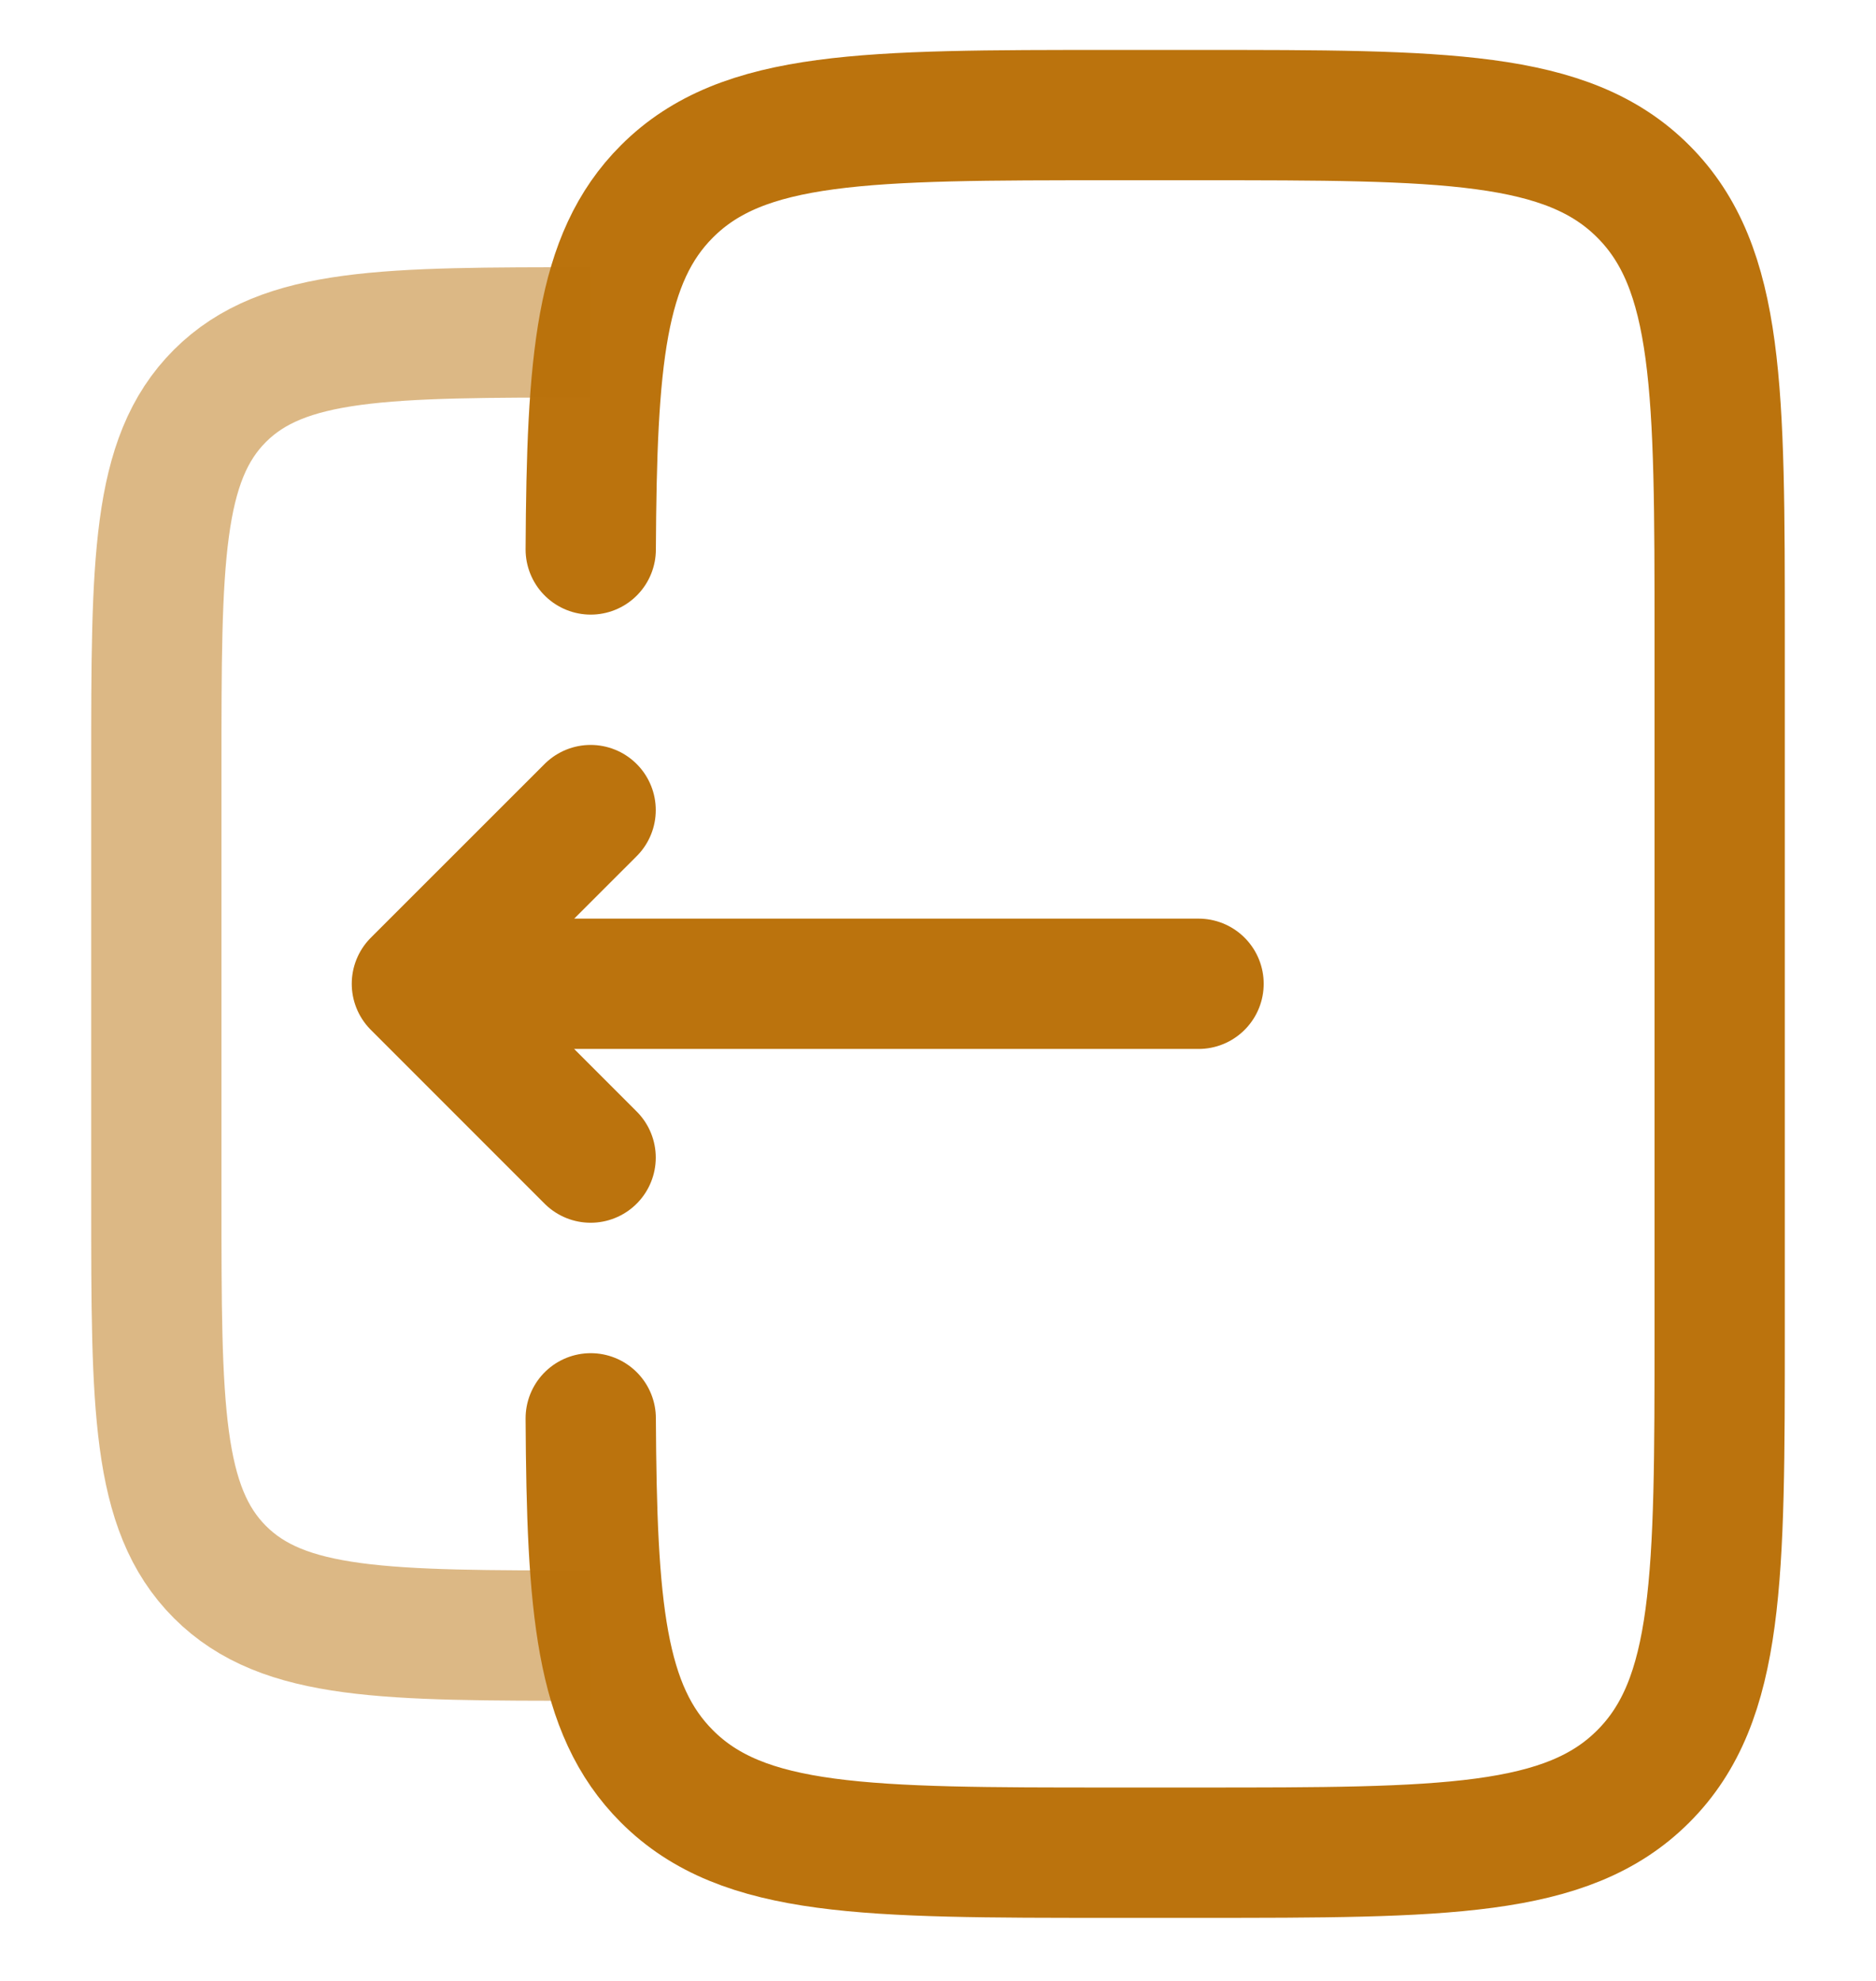 <svg xmlns="http://www.w3.org/2000/svg" width="18" height="19" viewBox="0 0 18 19" fill="none">
  <path d="M5.668 5.27C5.678 3.458 5.758 2.476 6.399 1.836C7.13 1.104 8.31 1.104 10.666 1.104H11.5C13.856 1.104 15.036 1.104 15.767 1.836C16.5 2.568 16.5 3.747 16.5 6.104V12.77C16.5 15.127 16.5 16.306 15.767 17.038C15.036 17.77 13.856 17.77 11.5 17.77H10.666C8.31 17.77 7.13 17.77 6.399 17.038C5.758 16.398 5.678 15.416 5.668 13.604" stroke="#BB730D" stroke-width="1.25" stroke-linecap="round"/>
  <path opacity="0.5" d="M5.667 15.688C3.703 15.688 2.72 15.688 2.11 15.078C1.5 14.467 1.5 13.485 1.5 11.521V7.354C1.5 5.39 1.5 4.407 2.11 3.797C2.72 3.188 3.703 3.188 5.667 3.188" stroke="#BB730D" stroke-width="1.25"/>
  <path d="M11.5 9.436H4M4 9.436L5.667 11.103M4 9.436L5.667 7.77" stroke="#BB730D" stroke-width="1.25" stroke-linecap="round" stroke-linejoin="round"/>
</svg>